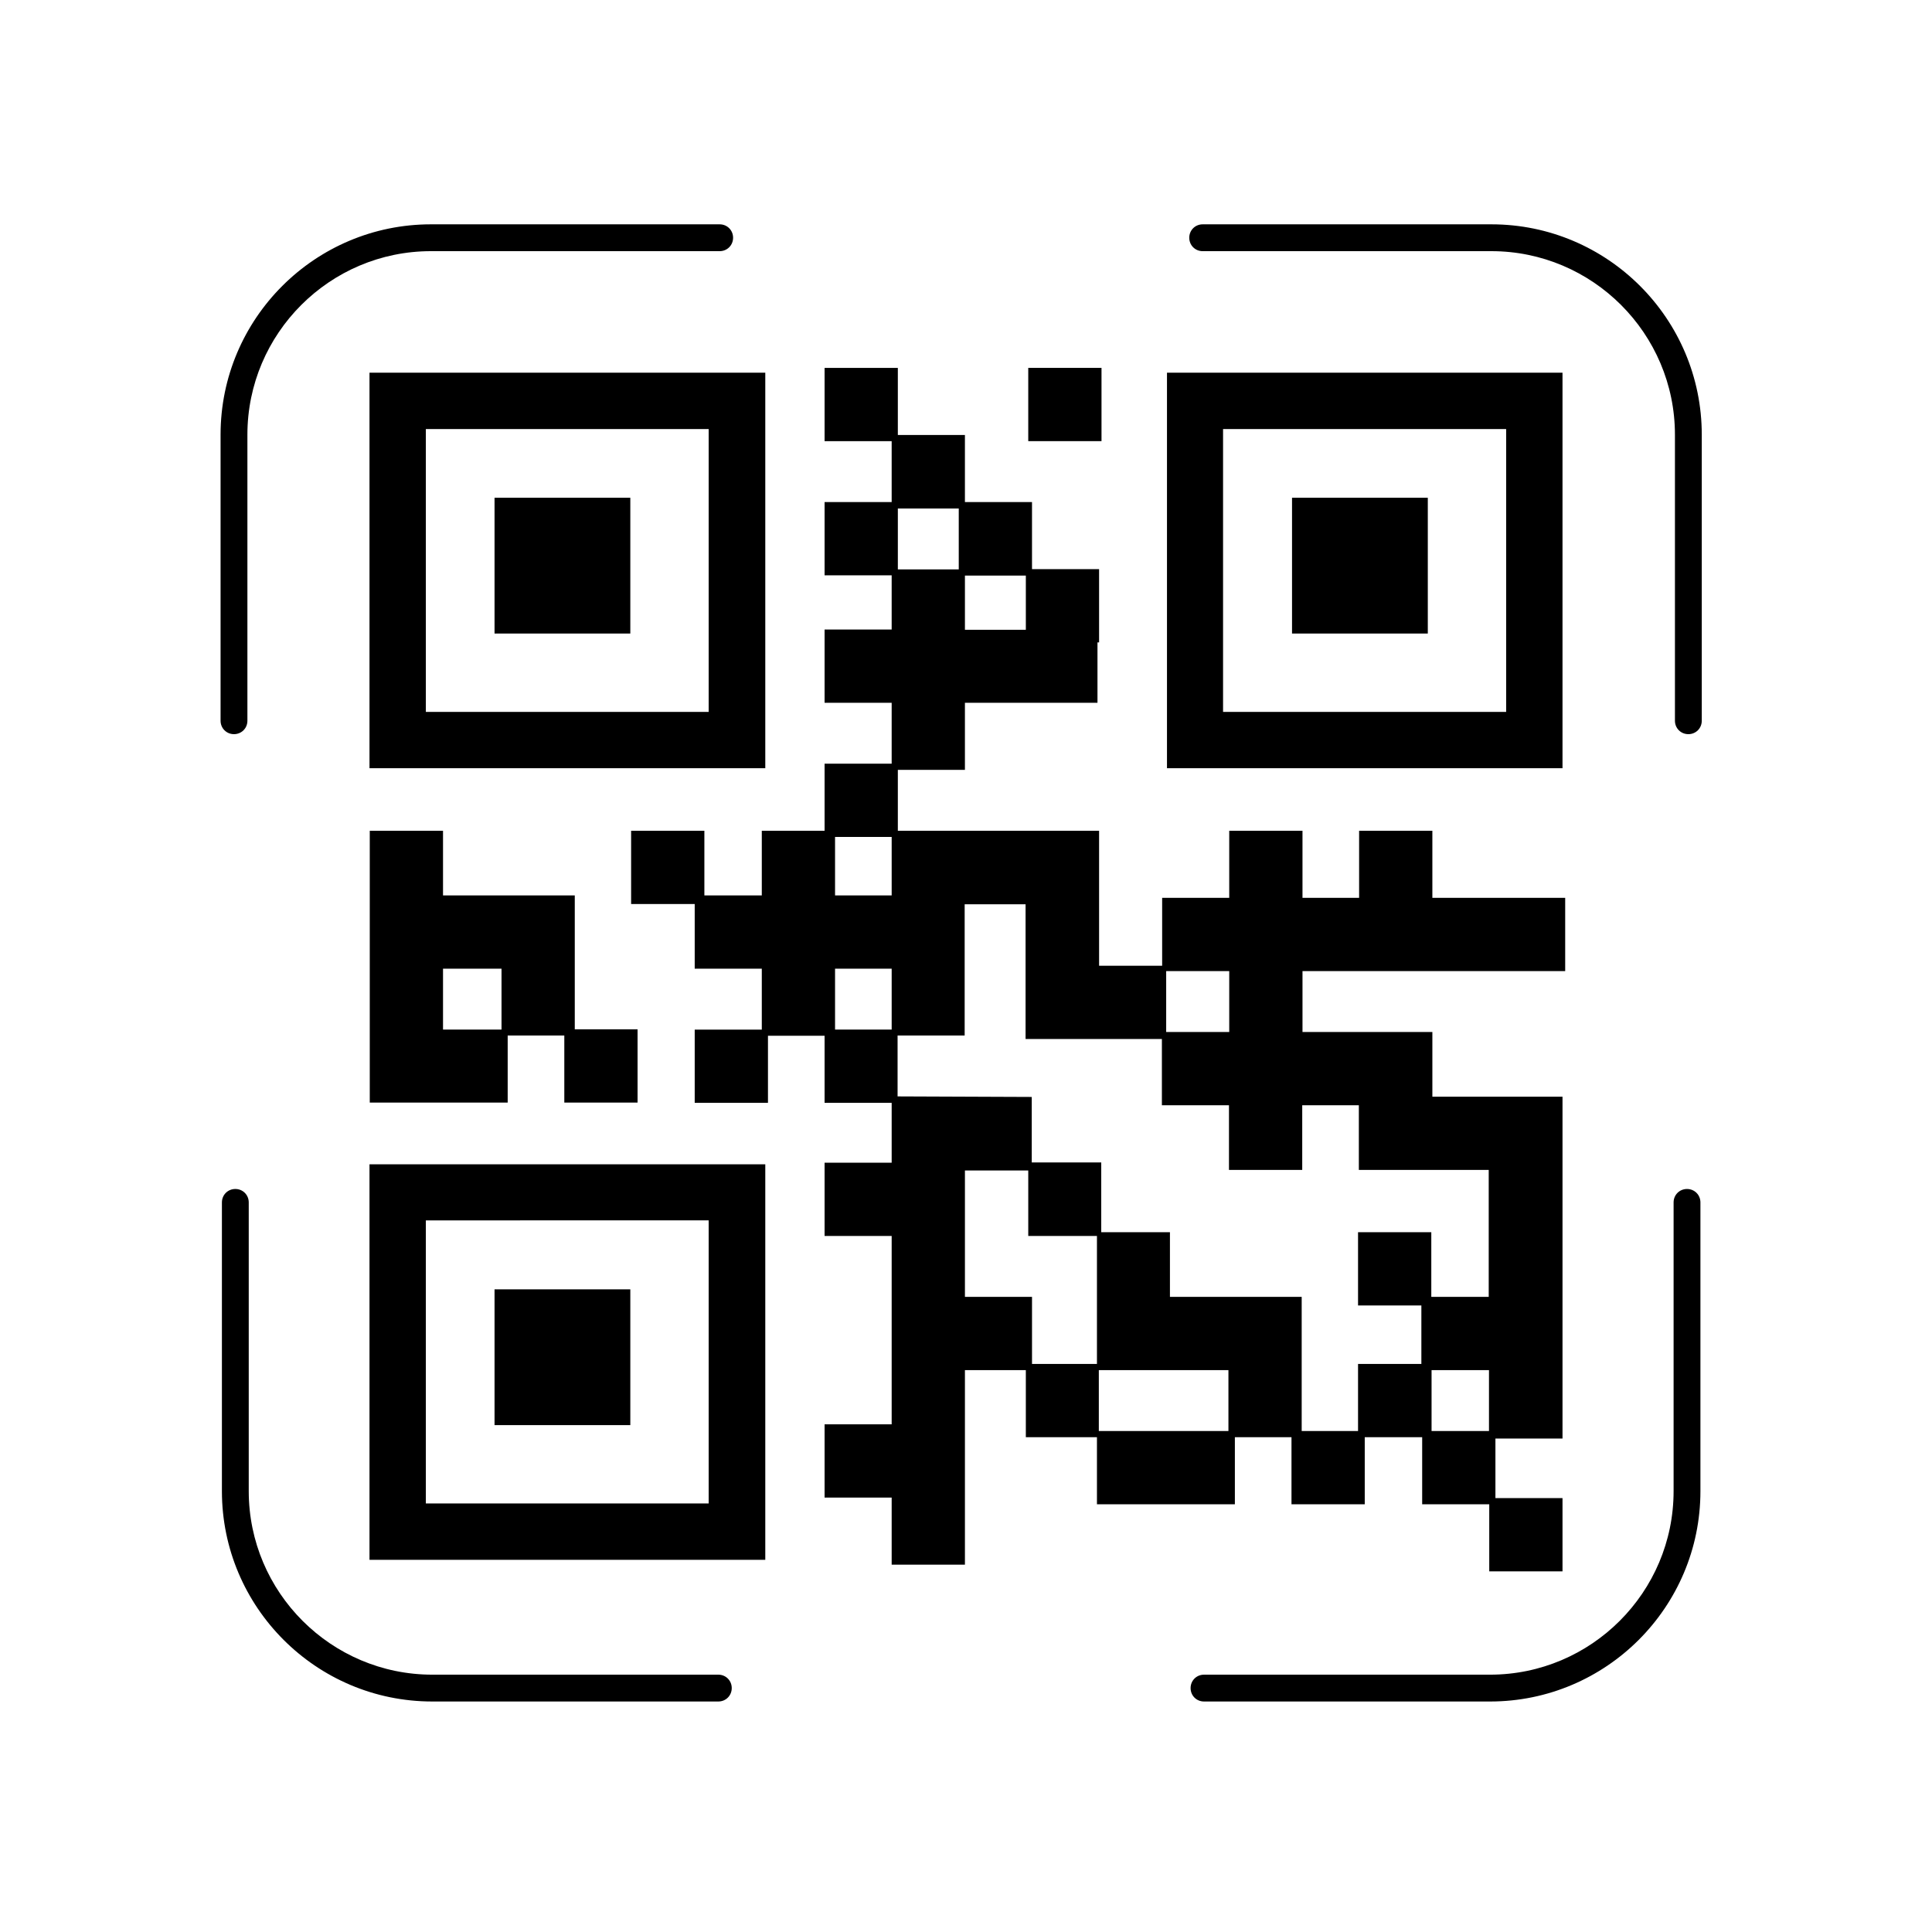 <?xml version="1.0" encoding="UTF-8"?>
<svg xmlns="http://www.w3.org/2000/svg" viewBox="0 0 72 72">
    <path d="M62.92,27.36c-.28,0-.5-.22-.5-.5v-10.66c0-3.77-3.07-6.84-6.84-6.84h-10.76c-.28,0-.5-.22-.5-.5s.22-.5,.5-.5h10.76c4.33,0,7.84,3.52,7.84,7.84v10.66c0,.28-.22,.5-.5,.5Z" />
    <path d="M55.53,63.41h-10.66c-.28,0-.5-.22-.5-.5s.22-.5,.5-.5h10.66c3.77,0,6.84-3.07,6.84-6.84v-10.76c0-.28,.22-.5,.5-.5s.5,.22,.5,.5v10.76c0,4.33-3.52,7.84-7.84,7.84Z" />
    <path d="M8.72,27.36c-.28,0-.5-.22-.5-.5v-10.66c0-4.33,3.52-7.84,7.84-7.84h10.76c.28,0,.5,.22,.5,.5s-.22,.5-.5,.5h-10.76c-3.77,0-6.84,3.07-6.84,6.84v10.66c0,.28-.22,.5-.5,.5Z" />
    <path d="M26.77,63.41h-10.66c-4.33,0-7.84-3.52-7.84-7.84v-10.76c0-.28,.22-.5,.5-.5s.5,.22,.5,.5v10.76c0,3.77,3.07,6.84,6.84,6.84h10.66c.28,0,.5,.22,.5,.5s-.22,.5-.5,.5Z" />
    <path d="M28.51,28.63H13.77V13.89h14.75v14.74Zm-12.65-2.1h10.55V15.99H15.87v10.55Z" />
    <rect x="18.43" y="18.55" width="5.06" height="5.06" />
      <rect x="38.32" y="13.71" width="2.73" height="2.73" />
      <path d="M21.42,33.37h-4.91v-2.41h-2.73v10.13h5.14v-2.5h2.11v2.5h2.73v-2.73h-2.34v-5Zm-4.91,5v-2.27h2.18v2.27h-2.18Z" />
      <path d="M58.33,36.19v-2.73h-4.95v-2.5h-2.73v2.5h-2.11v-2.5h-2.73v2.5h-2.5v2.53h-2.35v-5.03h-7.5v-2.27h2.5v-2.5h4.94v-2.25h.06v-2.73h-2.5v-2.5h-2.5v-2.5h-2.5v-2.5h-2.73v2.73h2.5v2.27h-2.5v2.73h2.5v2.02h-2.5v2.73h2.5v2.27h-2.5v2.5h-2.34v2.41h-2.14v-2.41h-2.73v2.73h2.37v2.41h2.5v2.27h-2.5v2.73h2.73v-2.5h2.11v2.5h2.5v2.23h-2.5v2.73h2.5v7.02h-2.5v2.73h2.5v2.5h2.73v-7.25h2.27v2.5h2.65v2.5h5.14v-2.5h2.11v2.5h2.73v-2.5h2.14v2.5h2.5v2.5h2.73v-2.73h-2.5v-2.22h2.5v-10.01s0-2.73,0-2.73h-4.85v-2.41h-4.84v-2.27h9.79Zm-14.73,17.14h-2.65v-2.27h4.83v2.27h-2.18Zm2.21-17.14v2.27h-2.35v-2.27h2.35Zm-14.69-.09h2.11v2.27h-2.11v-2.27Zm2.11-2.73h-2.11v-2.18h2.11v2.18Zm2.73,14.96v-4.71h2.36v2.44h2.56v4.77h-2.42v-2.5h-2.5Zm12.55,5v-5h-4.91v-2.41h-2.56v-2.6h-2.59v-2.44l-5-.02v-2.27h2.5v-4.89h2.27v5.02h5.08v2.47h2.5v2.41h2.73v-2.41h2.11v2.41h4.84v4.73h-2.14v-2.41h-2.73v2.73h2.36v2.18h-2.36v2.5h-2.11Zm4.84,0v-2.27h2.14v2.27h-2.14Zm-15.12-29.86h-2.27v-2.02h2.27v2.02Zm-4.77-4.52h2.27v2.27h-2.27v-2.27Z" />
    <path d="M58.23,28.63h-14.74V13.89h14.74v14.74Zm-12.65-2.1h10.55V15.99h-10.55v10.55Z" />
    <rect x="48.15" y="18.55" width="5.06" height="5.06" />
    <path d="M28.51,58.13H13.77v-14.74h14.75v14.74Zm-12.65-2.1h10.55v-10.55H15.87v10.55Z" />
    <rect x="18.43" y="48.05" width="5.06" height="5.06" />
    <rect x=".36" y=".36" width="71.28" height="71.28" fill="none"/>
</svg>